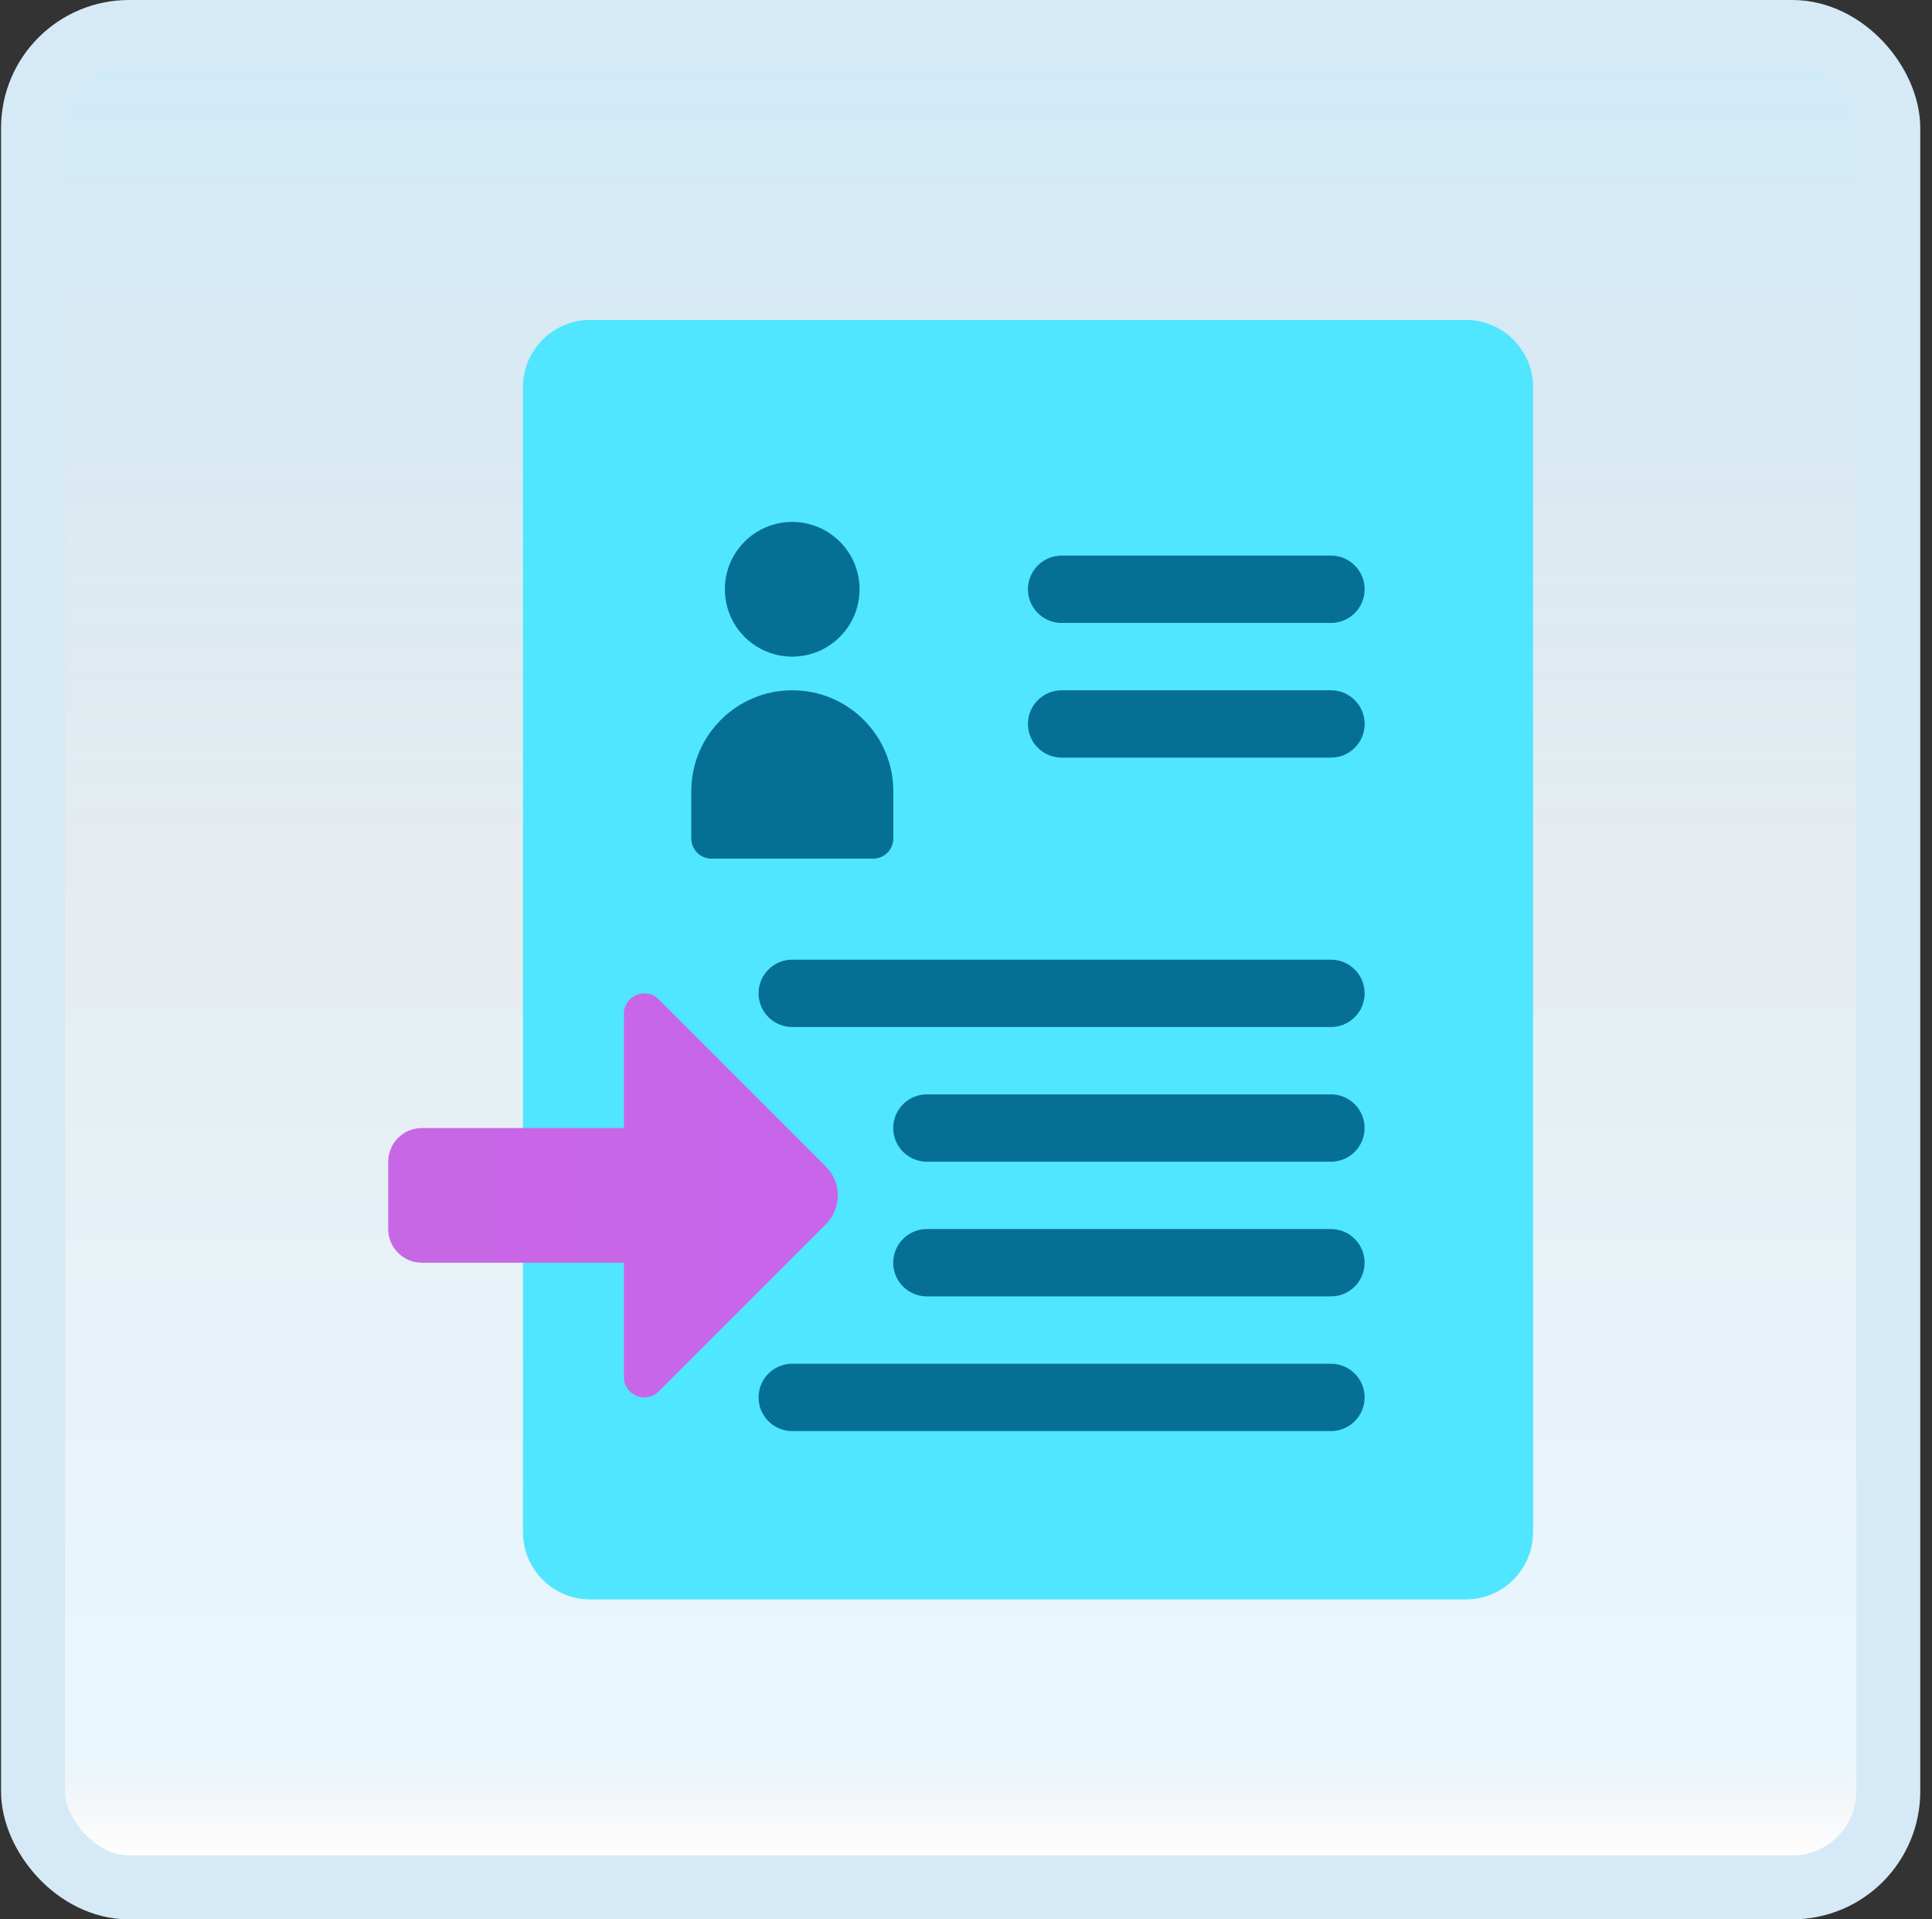 <svg width="151" height="150" viewBox="0 0 151 150" fill="none" xmlns="http://www.w3.org/2000/svg">
<rect x="0" y="0" width="151" height="150" fill="#333333" stroke="none"/>
<g id="set-as-resume">
<rect x="2.582" y="2.5" width="145" height="145" rx="7.5" fill="white"/>
<rect x="2.582" y="2.5" width="145" height="145" rx="7.5" fill="url(#paint0_linear_14_11281)" fill-opacity="0.2"/>
<g id="Group">
<path id="Vector" d="M119.82 30.263V119.737C119.82 122.645 117.465 125 114.557 125H46.136C43.228 125 40.873 122.645 40.873 119.737V30.263C40.873 27.355 43.228 25 46.136 25H114.557C117.465 25 119.82 27.355 119.82 30.263Z" fill="#50E6FF"/>
<path id="Vector_2" d="M61.917 51.316C64.824 51.316 67.181 48.959 67.181 46.053C67.181 43.146 64.824 40.79 61.917 40.79C59.011 40.79 56.654 43.146 56.654 46.053C56.654 48.959 59.011 51.316 61.917 51.316Z" fill="#057093"/>
<path id="Vector_3" d="M61.924 53.947C57.563 53.947 54.029 57.482 54.029 61.842V65.526C54.029 66.397 54.737 67.105 55.608 67.105H68.24C69.111 67.105 69.819 66.397 69.819 65.526V61.842C69.819 57.482 66.285 53.947 61.924 53.947Z" fill="#057093"/>
<path id="Vector_4" d="M104.021 85.526H72.442C70.99 85.526 69.811 86.705 69.811 88.158C69.811 89.611 70.99 90.79 72.442 90.79H104.021C105.474 90.79 106.653 89.611 106.653 88.158C106.653 86.705 105.474 85.526 104.021 85.526Z" fill="#057093"/>
<path id="Vector_5" d="M104.024 75H61.919C60.466 75 59.287 76.179 59.287 77.632C59.287 79.084 60.466 80.263 61.919 80.263H104.024C105.477 80.263 106.656 79.084 106.656 77.632C106.656 76.179 105.477 75 104.024 75Z" fill="#057093"/>
<path id="Vector_6" d="M104.024 106.579H61.919C60.466 106.579 59.287 107.758 59.287 109.211C59.287 110.663 60.466 111.842 61.919 111.842H104.024C105.477 111.842 106.656 110.663 106.656 109.211C106.656 107.758 105.477 106.579 104.024 106.579Z" fill="#057093"/>
<path id="Vector_7" d="M104.021 96.052H72.442C70.99 96.052 69.811 97.231 69.811 98.684C69.811 100.137 70.99 101.316 72.442 101.316H104.021C105.474 101.316 106.653 100.137 106.653 98.684C106.653 97.231 105.474 96.052 104.021 96.052Z" fill="#057093"/>
<path id="Vector_8" d="M104.026 53.947H82.973C81.521 53.947 80.342 55.127 80.342 56.579C80.342 58.032 81.521 59.211 82.973 59.211H104.026C105.479 59.211 106.658 58.032 106.658 56.579C106.658 55.127 105.479 53.947 104.026 53.947Z" fill="#057093"/>
<path id="Vector_9" d="M104.026 43.421H82.973C81.521 43.421 80.342 44.6 80.342 46.053C80.342 47.505 81.521 48.684 82.973 48.684H104.026C105.479 48.684 106.658 47.505 106.658 46.053C106.658 44.6 105.479 43.421 104.026 43.421Z" fill="#057093"/>
<path id="Vector_10" d="M48.763 79.229V88.158H32.973C31.521 88.158 30.342 89.337 30.342 90.79V96.053C30.342 97.505 31.521 98.684 32.973 98.684H48.763V107.613C48.763 109.034 50.481 109.745 51.484 108.74L64.547 95.677C65.792 94.432 65.792 92.411 64.547 91.166L51.484 78.103C50.481 77.097 48.763 77.808 48.763 79.229Z" fill="url(#paint1_linear_14_11281)"/>
</g>
<rect x="2.582" y="2.5" width="145" height="145" rx="7.5" stroke="#D5EAF6" stroke-width="5"/>
</g>
<defs>
<linearGradient id="paint0_linear_14_11281" x1="75.082" y1="5" x2="75.082" y2="145" gradientUnits="userSpaceOnUse">
<stop stop-color="#199AE0"/>
<stop offset="0.472" stop-color="#0D5176" stop-opacity="0.528"/>
<stop offset="0.941" stop-color="#12A6F7" stop-opacity="0.465"/>
<stop offset="1" stop-opacity="0"/>
</linearGradient>
<linearGradient id="paint1_linear_14_11281" x1="65.413" y1="93.421" x2="30.097" y2="93.421" gradientUnits="userSpaceOnUse">
<stop stop-color="#C965EB"/>
<stop offset="1" stop-color="#C767E5"/>
</linearGradient>
</defs>
</svg>
